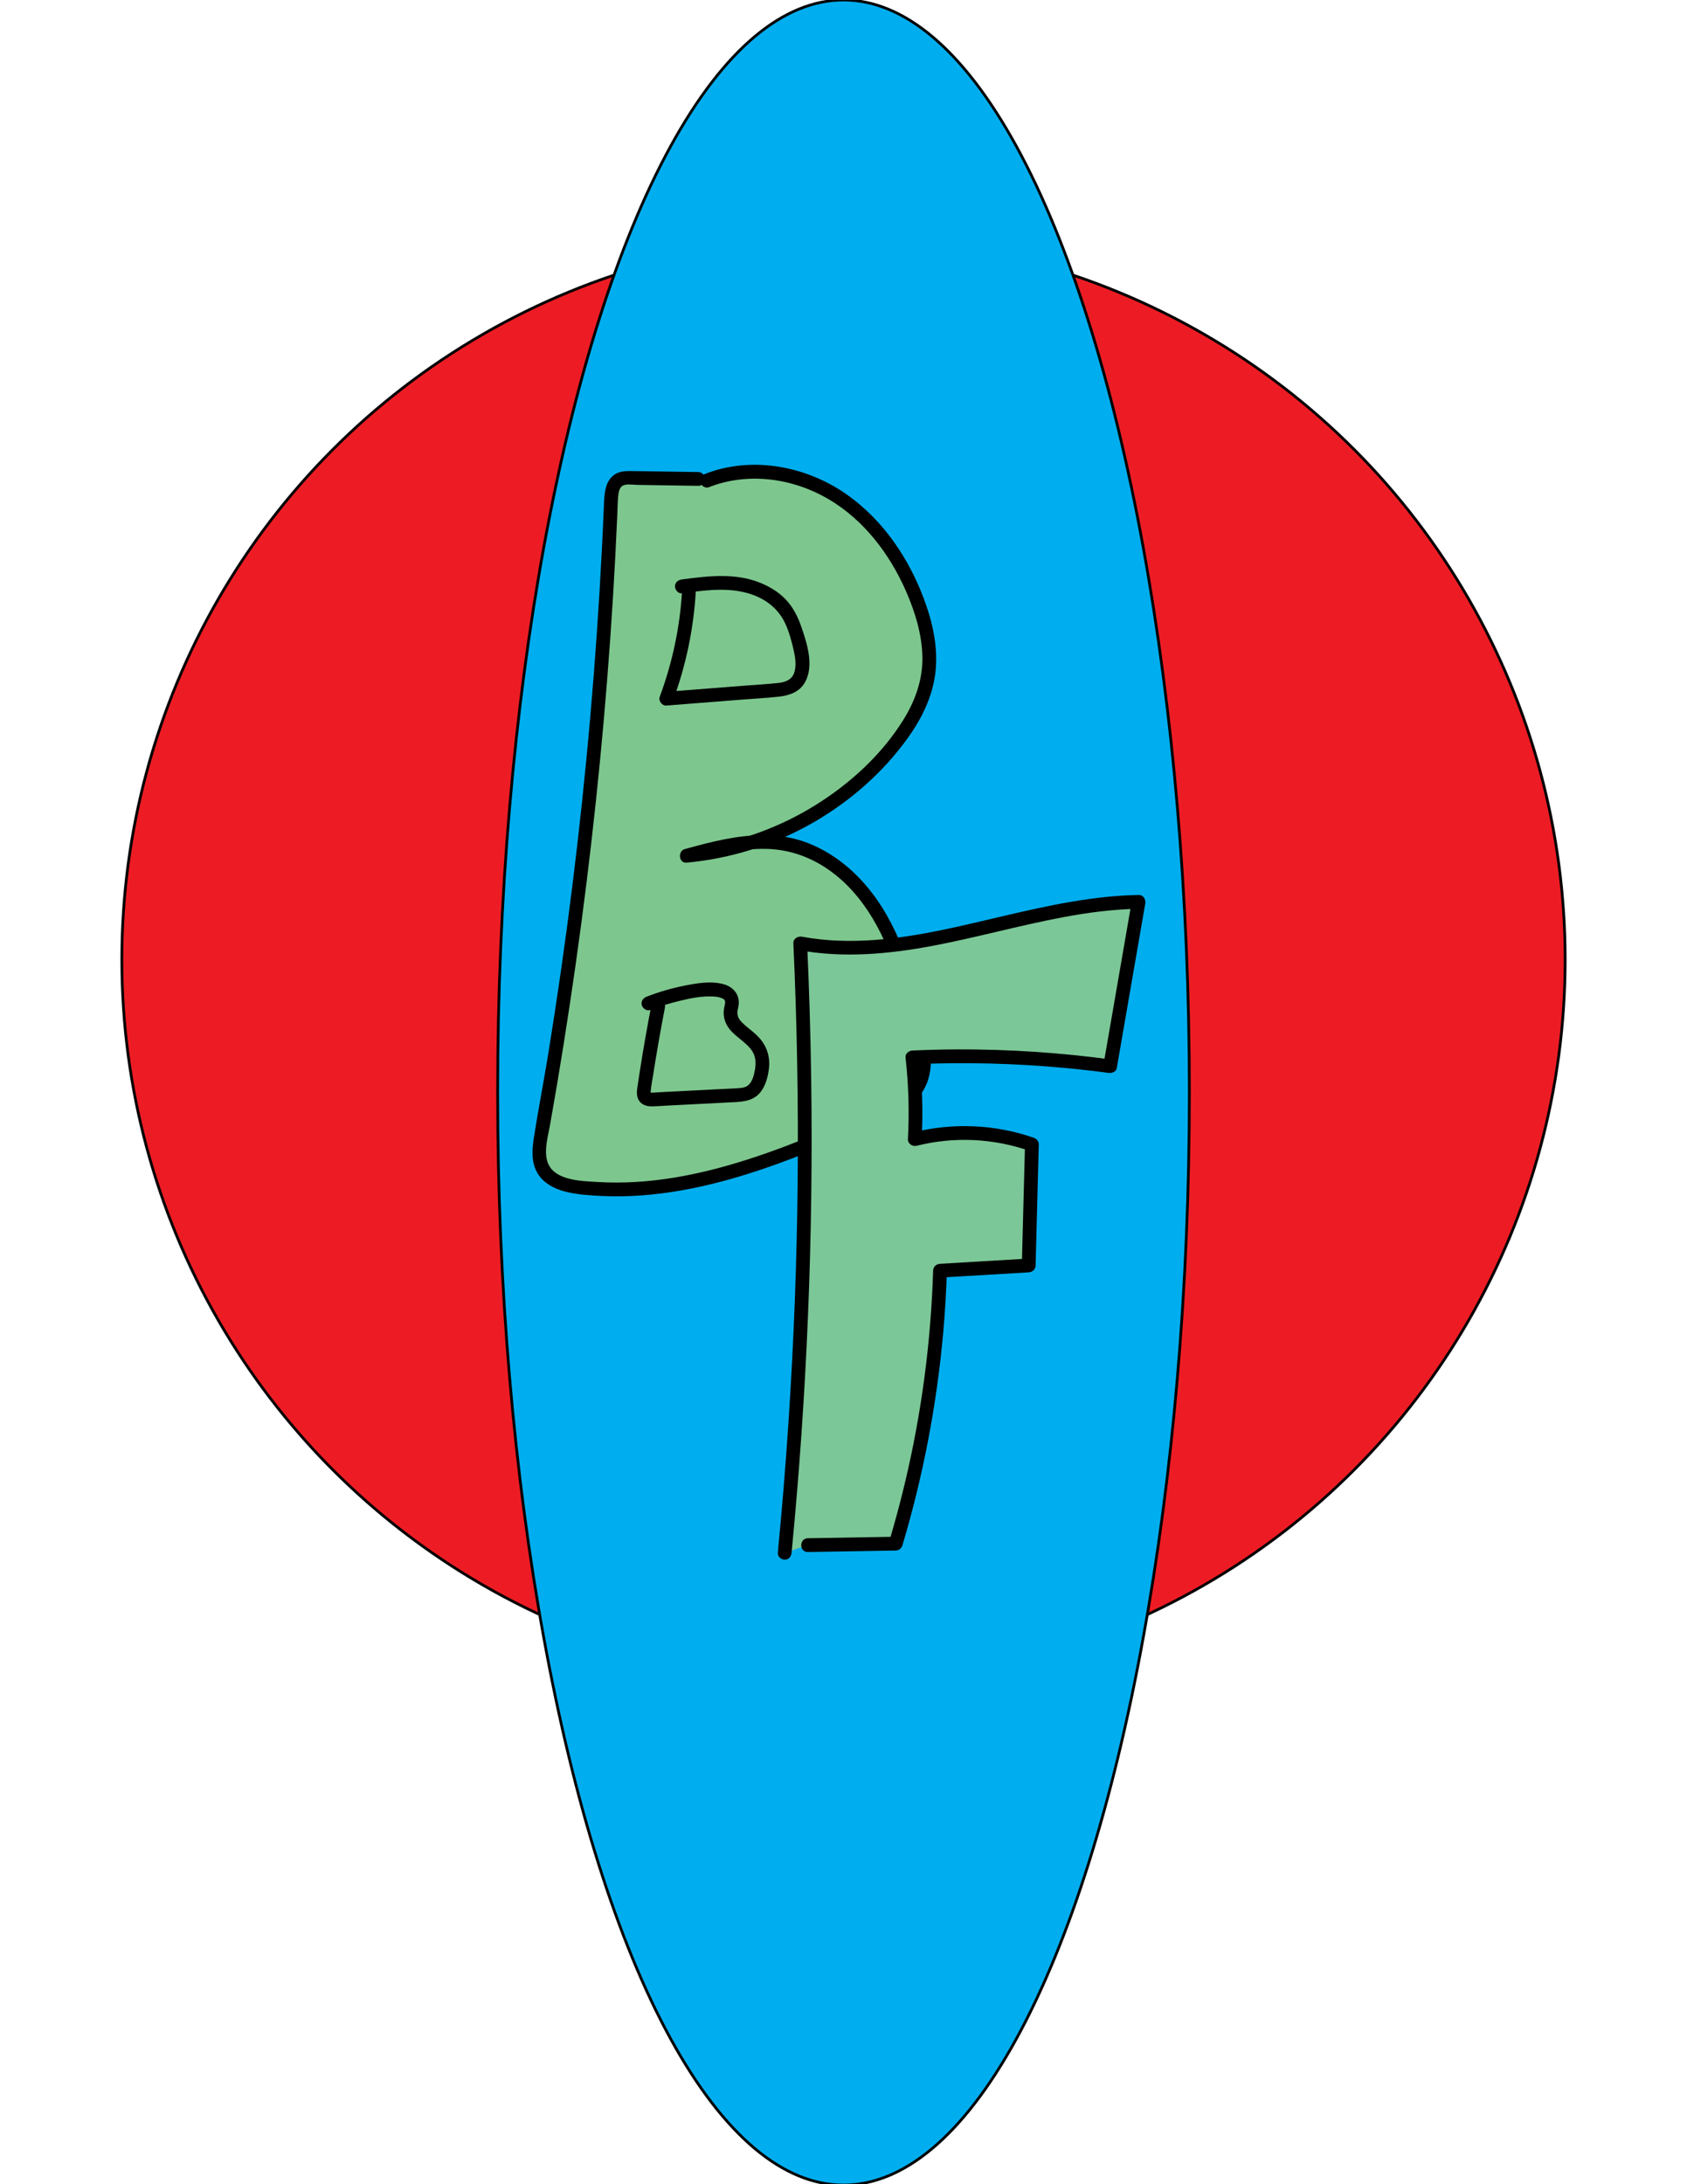 <?xml version="1.0" encoding="utf-8"?>
<!-- Generator: Adobe Illustrator 27.8.1, SVG Export Plug-In . SVG Version: 6.00 Build 0)  -->
<svg version="1.1" id="Layer_1" xmlns="http://www.w3.org/2000/svg" xmlns:xlink="http://www.w3.org/1999/xlink" x="0px" y="0px"
	 viewBox="0 0 612 792" style="enable-background:new 0 0 612 792;" xml:space="preserve">
<style type="text/css">
	.st0{fill:#ED1C24;stroke:#000000;stroke-miterlimit:10;}
	.st1{fill:#00AEEF;stroke:#000000;stroke-miterlimit:10;}
	.st2{fill:#7DC78E;}
	.st3{fill:#7CC797;}
	.st4{fill:none;stroke:#000000;stroke-miterlimit:10;}
</style>
<circle class="st0" cx="306" cy="347.98" r="261.8"/>
<ellipse class="st1" cx="306" cy="396.16" rx="125.47" ry="396.16"/>
<g>
	<path class="st2" d="M256.46,174.27c15.39-6.15,33.57-3.15,47.48,5.86s23.75,23.44,29.31,39.05c2.91,8.16,4.75,16.93,3.48,25.5
		c-1.42,9.66-6.67,18.35-12.83,25.92c-18.31,22.49-45.93,37.15-74.82,39.7c12.13-3.33,24.83-6.68,37.12-4.05
		c14.04,3,25.54,13.59,32.83,25.96c7.3,12.37,10.96,26.49,14.32,40.46c1.71,7.12,3.26,15.1-0.5,21.38
		c-3.01,5.03-8.7,7.69-14.05,10.07c-34.44,15.28-71.01,30.9-108.41,26.41c-5-0.6-10.54-1.94-13.18-6.23
		c-2.33-3.79-1.6-8.64-0.81-13.02c13.68-75.87,22.11-152.68,25.24-229.7c0.12-2.88,0.54-6.29,3.08-7.64
		c1.23-0.65,2.68-0.65,4.07-0.62c8.16,0.12,16.31,0.25,24.47,0.37"/>
	<g>
		<path d="M257.12,176.68c14.19-5.59,30.41-3.33,43.41,4.29c12.85,7.54,22.22,19.9,28.14,33.4c3.28,7.47,5.8,15.65,5.95,23.85
			c0.15,8.2-2.59,15.83-6.87,22.74c-7.84,12.67-19.45,23.25-32.05,31.06c-12.61,7.82-26.76,13.05-41.45,15.18
			c-1.72,0.25-3.45,0.44-5.19,0.6c0.22,1.64,0.44,3.27,0.66,4.91c9.22-2.53,18.63-5.11,28.27-4.9c8.08,0.18,15.65,2.78,22.3,7.35
			c13.77,9.47,21.27,25.12,26.01,40.65c1.31,4.3,2.45,8.64,3.54,13c1.02,4.12,2.2,8.28,2.64,12.51c0.41,3.9,0.27,8-1.79,11.46
			c-1.87,3.12-5,5.16-8.15,6.81c-3.82,2-7.84,3.63-11.79,5.36c-4.29,1.88-8.58,3.74-12.9,5.54c-8.68,3.61-17.45,6.99-26.4,9.87
			c-17.56,5.65-35.92,9.34-54.44,8.25c-6.23-0.37-16.97-0.44-18.65-8.21c-0.87-4.02,0.46-8.51,1.17-12.46
			c0.86-4.82,1.69-9.64,2.51-14.46c3.31-19.6,6.26-39.26,8.88-58.96c2.6-19.56,4.85-39.18,6.76-58.82
			c1.92-19.73,3.48-39.49,4.7-59.27c0.6-9.85,1.12-19.7,1.55-29.56c0.1-2.3,0.11-4.61,0.33-6.9c0.11-1.19,0.36-2.95,1.42-3.71
			c1.35-0.96,3.89-0.45,5.42-0.43c2.55,0.04,5.1,0.08,7.65,0.12c4.84,0.07,9.69,0.15,14.53,0.22c3.22,0.05,3.22-4.95,0-5
			c-5.18-0.08-10.37-0.16-15.55-0.23c-2.63-0.04-5.27-0.08-7.9-0.12c-2.26-0.03-4.65-0.12-6.65,1.12
			c-3.78,2.35-3.92,7.18-4.09,11.14c-0.21,5.14-0.45,10.28-0.71,15.42c-1.04,20.55-2.46,41.09-4.26,61.59
			c-1.8,20.59-3.99,41.14-6.55,61.64c-2.55,20.37-5.47,40.68-8.77,60.94c-1.63,10.02-3.6,19.99-5.15,30.01
			c-0.67,4.35-0.97,9.13,1.52,13.02c2.2,3.43,5.91,5.36,9.76,6.36c4.29,1.11,8.86,1.4,13.27,1.61c4.78,0.23,9.57,0.15,14.35-0.19
			c9.72-0.7,19.36-2.47,28.78-4.94c18.99-4.98,37.12-12.71,55.03-20.63c7.53-3.33,16.28-6.6,19.73-14.76
			c3.57-8.44,0.47-18.14-1.64-26.56c-4.35-17.4-10.15-35.22-22.91-48.38c-5.63-5.81-12.48-10.51-20.16-13.13
			c-9.24-3.15-19.14-2.59-28.58-0.74c-4.85,0.95-9.62,2.24-14.38,3.55c-2.63,0.72-2.22,5.17,0.66,4.91
			c15.72-1.42,31.01-6.18,44.78-13.88c13.81-7.72,26.15-18.38,35.4-31.23c4.95-6.87,8.86-14.69,9.99-23.16
			c1.24-9.22-0.81-18.54-4.01-27.17c-5.52-14.85-14.7-28.5-27.69-37.79c-13.07-9.35-30.27-13.47-46.02-9.56
			c-1.95,0.48-3.86,1.11-5.74,1.84c-1.26,0.49-2.13,1.67-1.75,3.08C254.38,176.13,255.86,177.18,257.12,176.68L257.12,176.68z"/>
	</g>
</g>
<g>
	<g>
		<path d="M235.92,366.23c3.56-1.39,7.24-2.5,10.95-3.39c3.98-0.95,7.37-1.63,11.41-1.52c0.41,0.01,0.83,0.03,1.24,0.07
			c0.18,0.02,0.36,0.03,0.53,0.06c0.42,0.05-0.59-0.12,0.05,0.01c0.35,0.07,0.7,0.13,1.05,0.23c0.23,0.06,1.28,0.52,0.66,0.2
			c0.24,0.12,0.47,0.26,0.71,0.39c0.46,0.26-0.38-0.39-0.01-0.02c0.04,0.04,0.16,0.18,0.22,0.21c0.16,0.08,0.37,0.57-0.01-0.05
			c0.01,0.02,0.24,0.37,0.23,0.38c0.02,0.04,0.04,0.09,0.07,0.13c-0.14-0.35-0.17-0.43-0.11-0.25c0.04,0.17,0.08,0.37,0.15,0.53
			c0.18,0.46,0.05-0.52-0.01-0.01c-0.01,0.11,0.01,0.24,0,0.35c0,0.19-0.02,0.37-0.04,0.56c0.07-0.66-0.02,0.02-0.05,0.14
			c-0.22,0.87-0.38,1.78-0.42,2.68c-0.07,1.62,0.33,3.23,1.08,4.66c1.25,2.38,3.48,4.01,5.5,5.68c1.04,0.86,2.07,1.75,2.96,2.78
			c0.12,0.14,0.24,0.28,0.36,0.43c-0.4-0.49,0,0,0.06,0.09c0.18,0.26,0.35,0.52,0.51,0.79c0.16,0.28,0.31,0.56,0.45,0.85
			c0.29,0.59-0.17-0.5,0.05,0.13c0.09,0.26,0.18,0.51,0.25,0.77c0.1,0.34,0.17,0.68,0.24,1.03c0.14,0.71-0.03-0.52,0.03,0.22
			c0.01,0.15,0.03,0.31,0.04,0.46c0.05,0.91-0.03,2.14-0.13,2.7c-0.37,2.14-0.92,4.91-2.82,6.22c-1.06,0.73-2.47,0.79-3.71,0.86
			c-1.86,0.11-3.73,0.19-5.59,0.29c-3.71,0.19-7.42,0.38-11.13,0.57c-4.12,0.21-8.24,0.42-12.36,0.63c-0.77,0.04-1.61,0.17-2.38,0.1
			c-0.31-0.03,0.11,0.17,0.09,0.12c-0.03-0.09,0.03-0.65,0.03-0.75c0.18-1.96,0.58-3.94,0.89-5.89c1.27-8.11,2.69-16.2,4.25-24.26
			c0.26-1.32-0.37-2.7-1.75-3.08c-1.22-0.34-2.82,0.41-3.08,1.75c-1.53,7.9-2.93,15.82-4.18,23.77c-0.31,1.95-0.61,3.89-0.89,5.84
			c-0.25,1.73-0.54,3.56,0.37,5.17c0.99,1.74,2.87,2.33,4.76,2.31c1.94-0.02,3.89-0.2,5.83-0.29c8.08-0.41,16.16-0.82,24.23-1.24
			c3.53-0.18,6.96-0.63,9.33-3.56c1.91-2.36,2.72-5.5,3.1-8.46c0.52-4.07-0.56-7.85-3.21-10.98c-1.87-2.22-4.38-3.75-6.42-5.79
			c-0.23-0.24-0.45-0.49-0.68-0.73c-0.1-0.11-0.43-0.57-0.02,0c-0.09-0.13-0.19-0.26-0.28-0.39c-0.17-0.27-0.32-0.55-0.48-0.82
			c-0.05-0.09-0.09-0.19-0.13-0.29c0.31,0.69,0.01,0.01-0.02-0.16c-0.05-0.21-0.2-1.24-0.14-0.48c-0.03-0.36-0.05-0.71-0.03-1.07
			c0.01-0.19,0.03-0.38,0.05-0.57c-0.08,0.66,0.02-0.03,0.04-0.14c0.16-0.63,0.28-1.26,0.35-1.91c0.43-3.77-2.08-6.54-5.59-7.46
			c-4.52-1.19-9.58-0.33-14.07,0.57c-4.67,0.94-9.29,2.27-13.73,4c-1.26,0.49-2.13,1.68-1.75,3.08
			C233.17,365.68,234.65,366.72,235.92,366.23L235.92,366.23z"/>
	</g>
</g>
<g>
	<g>
		<path d="M247.36,215.14c7.63-1.02,15.63-2.18,23.21-0.24c6.33,1.63,11.64,5.3,14.38,11.36c1.36,3,2.25,6.33,2.98,9.54
			c0.58,2.56,1,5.4,0.26,7.93c-0.77,2.61-3.07,3.62-5.76,3.91c-4.11,0.45-8.26,0.66-12.38,0.99c-9.44,0.74-18.88,1.48-28.31,2.22
			c0.8,1.05,1.61,2.11,2.41,3.16c4.72-12.73,7.48-26.12,8.28-39.66c0.19-3.21-4.81-3.2-5,0c-0.77,13.11-3.53,26.02-8.1,38.33
			c-0.54,1.46,0.87,3.29,2.41,3.16c9.11-0.72,18.21-1.43,27.32-2.15c4.52-0.36,9.07-0.58,13.58-1.09c3.79-0.42,7.47-1.72,9.42-5.25
			c3.32-6.01,0.72-14.06-1.35-20.05c-1.29-3.75-3.08-7.29-5.88-10.15c-2.6-2.65-5.81-4.54-9.23-5.9
			c-8.99-3.59-18.89-2.38-28.22-1.14c-1.34,0.18-2.5,1.02-2.5,2.5C244.86,213.85,246.01,215.32,247.36,215.14L247.36,215.14z"/>
	</g>
</g>
<g>
	<path class="st3" d="M284.66,563.07c7.15-73.4,9.04-147.32,5.65-220.99c40.76,7.61,81.29-14.39,122.75-15.05
		c-3.44,19.87-6.88,39.73-10.32,59.6c-23.75-3.21-47.8-4.29-71.75-3.2c1.12,9.83,1.42,19.76,0.87,29.64
		c13.93-3.56,28.92-2.89,42.48,1.91c-0.38,14.63-0.77,29.26-1.15,43.89c-10.73,0.63-21.45,1.26-32.18,1.9
		c-1.01,33.5-6.43,66.87-16.06,98.97c-10.62,0.18-21.24,0.36-31.87,0.54"/>
	<g>
		<path d="M287.16,563.07c2.78-28.64,4.78-57.35,5.96-86.1c1.19-28.75,1.57-57.53,1.15-86.3c-0.24-16.2-0.73-32.4-1.47-48.59
			c-1.05,0.8-2.11,1.61-3.16,2.41c16.08,2.96,32.38,1.53,48.34-1.46c16.06-3.01,31.8-7.47,47.86-10.48
			c8.99-1.68,18.06-2.86,27.22-3.02c-0.8-1.05-1.61-2.11-2.41-3.16c-3.44,19.87-6.88,39.73-10.32,59.6
			c1.03-0.58,2.05-1.16,3.08-1.75c-18.7-2.52-37.54-3.79-56.41-3.7c-5.34,0.03-10.67,0.16-16,0.4c-1.23,0.05-2.66,1.11-2.5,2.5
			c1.11,9.84,1.4,19.75,0.87,29.64c-0.09,1.66,1.67,2.79,3.16,2.41c13.58-3.43,27.94-2.72,41.15,1.91c-0.61-0.8-1.22-1.61-1.84-2.41
			c-0.38,14.63-0.77,29.26-1.15,43.89c0.83-0.83,1.67-1.67,2.5-2.5c-10.73,0.63-21.45,1.26-32.18,1.9c-1.38,0.08-2.46,1.08-2.5,2.5
			c-0.8,25.95-4.22,51.78-10.25,77.04c-1.7,7.14-3.62,14.23-5.72,21.27c0.8-0.61,1.61-1.22,2.41-1.84
			c-10.62,0.18-21.24,0.36-31.87,0.54c-3.21,0.05-3.22,5.05,0,5c10.62-0.18,21.24-0.36,31.87-0.54c1.12-0.02,2.09-0.77,2.41-1.84
			c7.55-25.22,12.51-51.19,14.83-77.41c0.65-7.39,1.09-14.8,1.32-22.22c-0.83,0.83-1.67,1.67-2.5,2.5
			c10.73-0.63,21.45-1.26,32.18-1.9c1.38-0.08,2.46-1.08,2.5-2.5c0.38-14.63,0.77-29.26,1.15-43.89c0.03-1.16-0.81-2.05-1.84-2.41
			c-14.03-4.91-29.41-5.54-43.81-1.91c1.05,0.8,2.11,1.61,3.16,2.41c0.53-9.89,0.24-19.8-0.87-29.64c-0.83,0.83-1.67,1.67-2.5,2.5
			c18.54-0.83,37.12-0.38,55.6,1.35c5.17,0.49,10.34,1.07,15.48,1.76c1.23,0.17,2.82-0.28,3.08-1.75
			c3.44-19.87,6.88-39.73,10.32-59.6c0.27-1.55-0.66-3.2-2.41-3.16c-16.31,0.29-32.35,3.74-48.17,7.43
			c-15.6,3.64-31.25,7.65-47.28,8.86c-8.88,0.67-17.86,0.47-26.63-1.15c-1.51-0.28-3.24,0.67-3.16,2.41
			c1.32,28.74,1.84,57.52,1.56,86.29c-0.28,28.77-1.37,57.53-3.26,86.25c-1.06,16.17-2.38,32.32-3.95,48.45
			c-0.13,1.35,1.24,2.5,2.5,2.5C286.12,565.57,287.02,564.42,287.16,563.07L287.16,563.07z"/>
	</g>
</g>
<path class="st4" d="M-158.53,604.06"/>
</svg>
